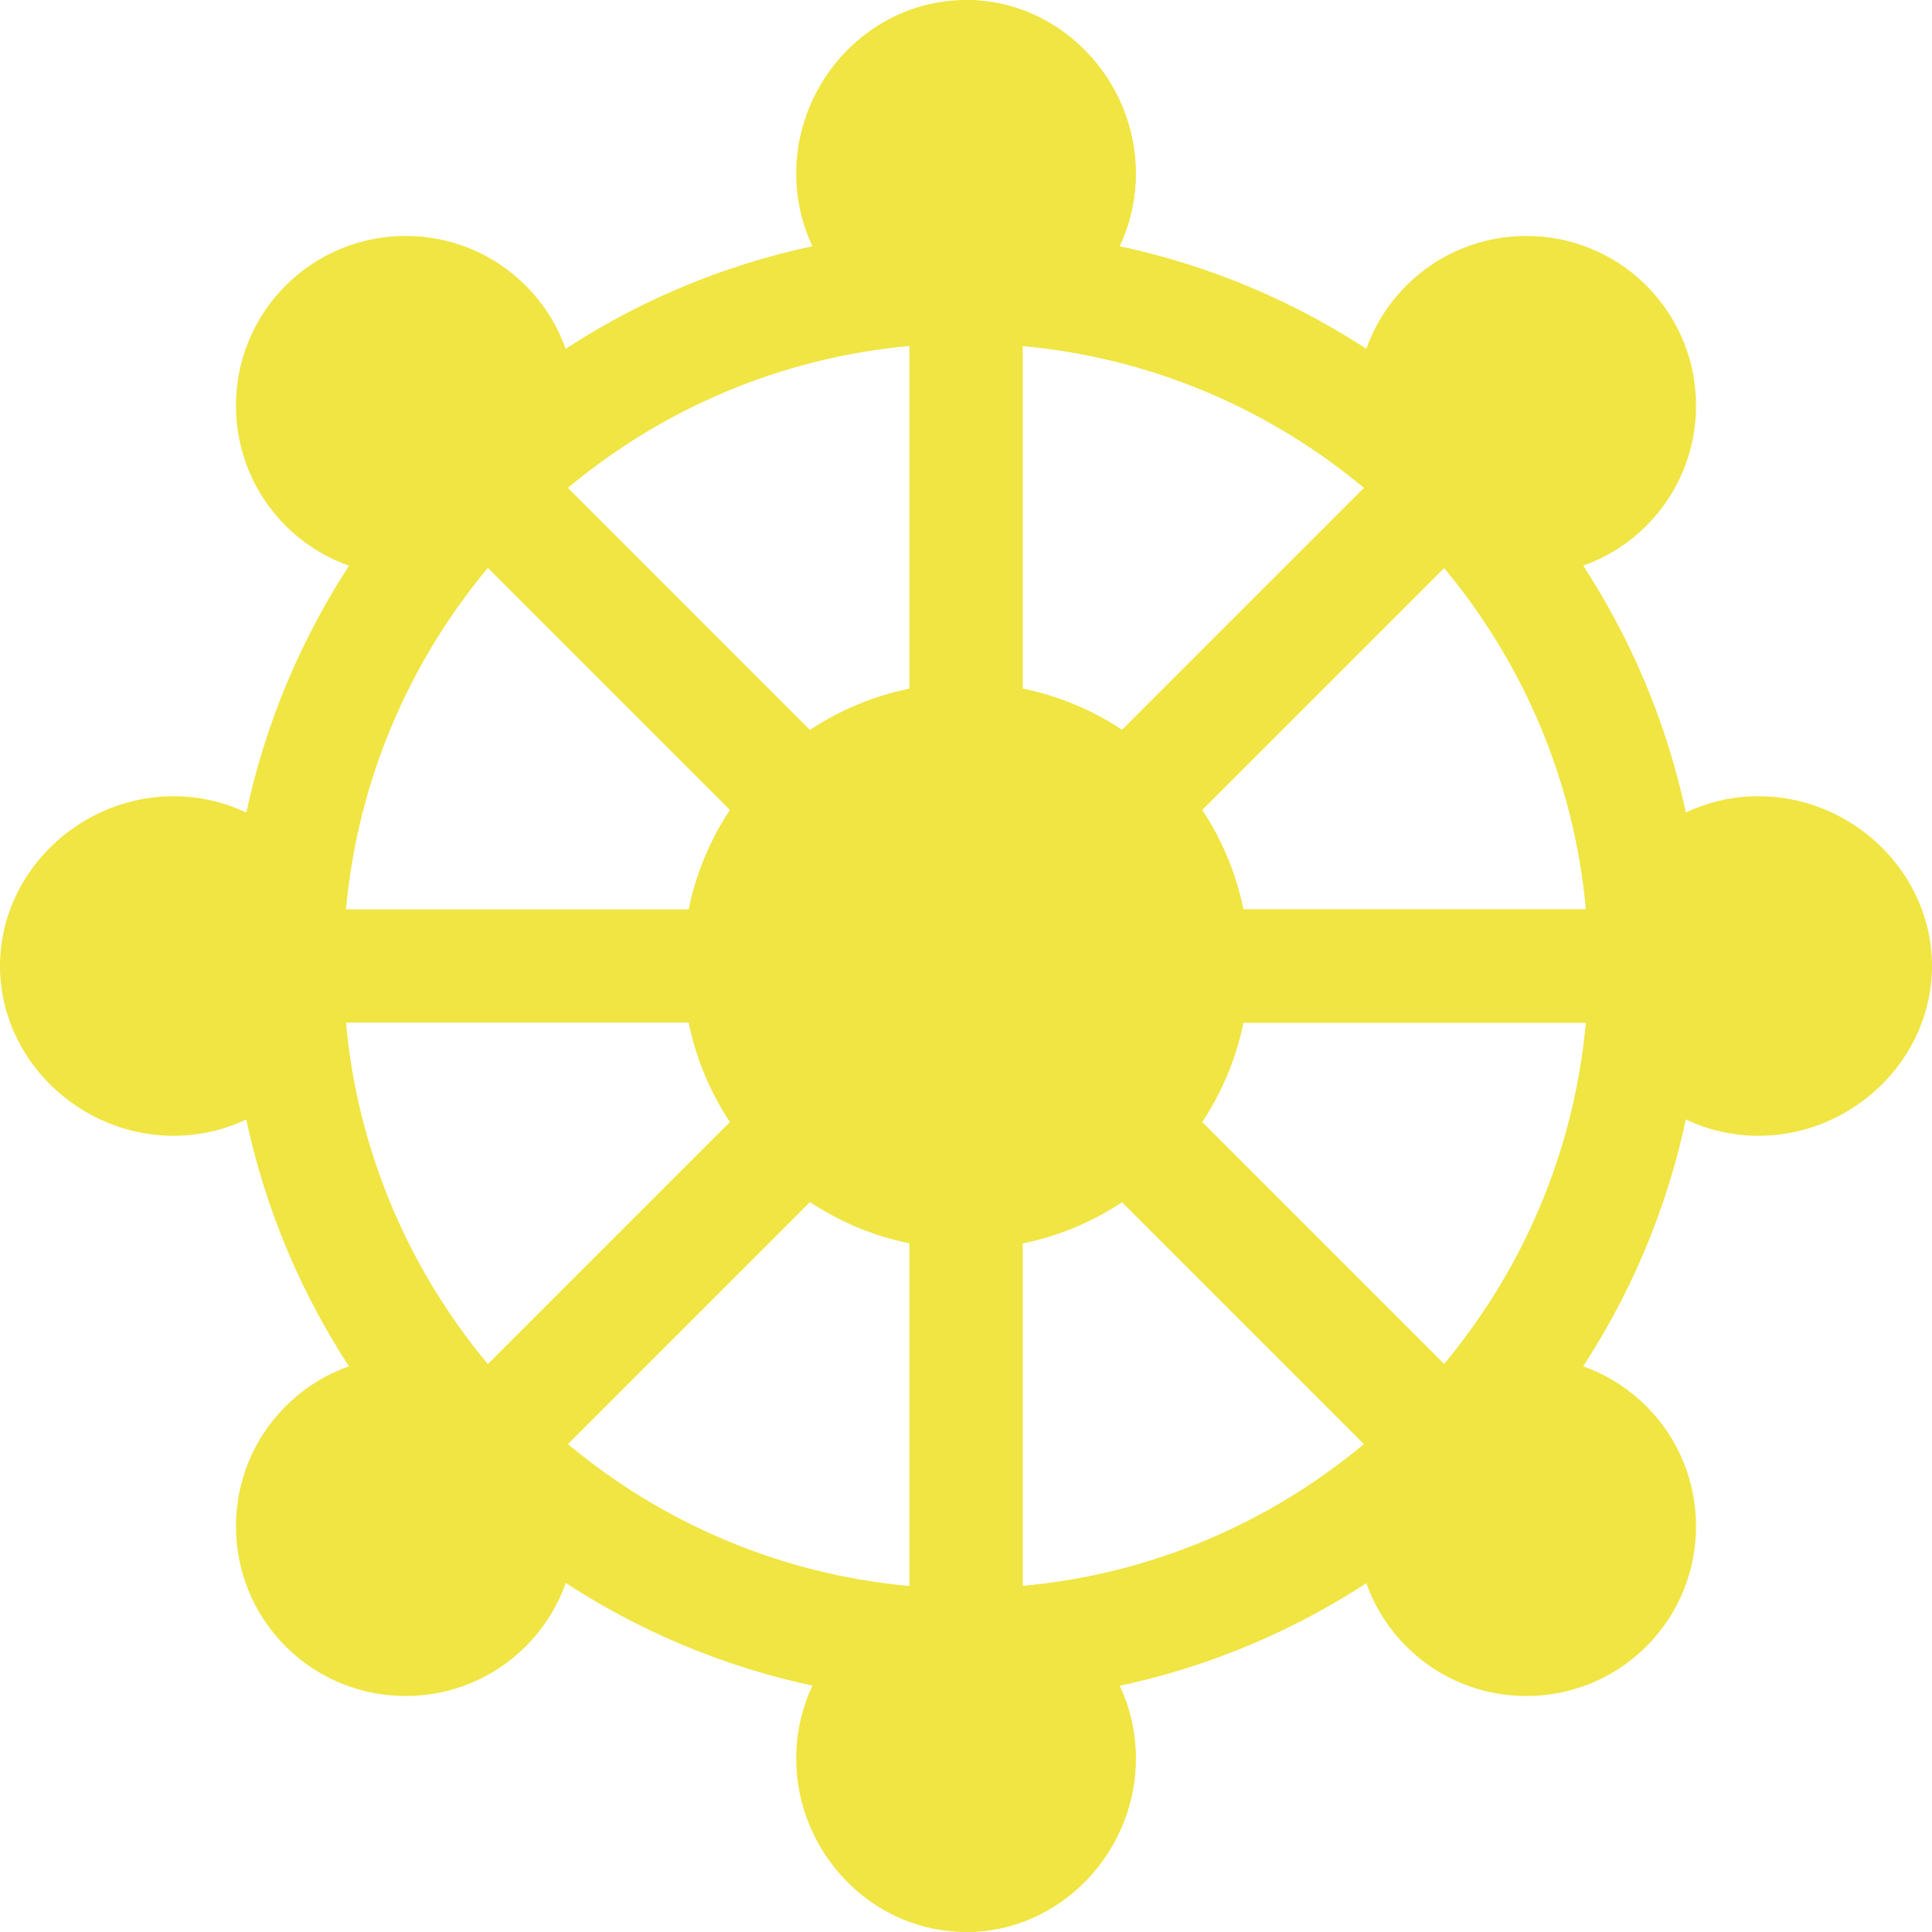 <svg id="Capa_1" enable-background="new 0 0 512 512" height="512" viewBox="0 0 512 512" width="512" xmlns="http://www.w3.org/2000/svg">
    <g fill="#F0E542">
        <path d="m451 256c0-107.544-87.58-195-195-195-108.458 0-195 88.477-195 195 0 107.909 88.017 195 195 195 107.54 0 195-87.583 195-195zm-141.973 31.816c-5.859-5.859-15.352-5.859-21.211 0s-5.859 15.352 0 21.211l73.682 73.682c-25.019 20.873-56.275 34.493-90.498 37.6v-104.309c0-8.401-6.599-15-15-15s-15 6.599-15 15v104.309c-34.223-3.107-65.48-16.727-90.498-37.6l73.682-73.682c5.859-5.859 5.859-15.352 0-21.211s-15.352-5.859-21.211 0l-73.682 73.682c-20.873-25.019-34.493-56.275-37.6-90.499h104.309c8.291 0 15-6.709 15-15s-6.709-15-15-15h-104.309c3.107-34.224 16.727-65.48 37.599-90.499l73.682 73.682c5.86 5.859 15.352 5.859 21.211 0s5.859-15.352 0-21.211l-73.682-73.682c25.019-20.872 56.275-34.491 90.499-37.598v104.309c0 8.399 6.599 15 15 15s15-6.601 15-15v-104.309c34.224 3.107 65.48 16.727 90.499 37.599l-73.682 73.682c-5.859 5.859-5.859 15.352 0 21.211 5.86 5.859 15.352 5.859 21.211 0l73.682-73.682c20.873 25.019 34.493 56.275 37.599 90.499h-104.309c-8.291 0-15 6.709-15 15s6.709 15 15 15h104.309c-3.107 34.223-16.727 65.479-37.6 90.499z"/>
        <path d="m271 196v-104.309c34.224 3.107 65.48 16.727 90.499 37.599l-73.682 73.682c-5.859 5.859-5.859 15.352 0 21.211 5.86 5.859 15.352 5.859 21.211 0l73.682-73.682c20.873 25.019 34.493 56.275 37.599 90.499h-104.309c-8.291 0-15 6.709-15 15s6.709 15 15 15h104.309c-3.107 34.223-16.727 65.479-37.6 90.499l-73.682-73.682c-5.859-5.859-15.352-5.859-21.211 0s-5.859 15.352 0 21.211l73.682 73.682c-25.019 20.873-56.275 34.493-90.498 37.6v-104.31c0-8.401-6.599-15-15-15v150c107.54 0 195-87.583 195-195 0-107.544-87.58-195-195-195v150c8.401 0 15-6.601 15-15z" />
        <path d="m256 0c-24.901 0-45 21.099-45 46 0 24.899 20.099 45 45 45s45-20.101 45-45c0-24.901-20.099-46-45-46z"/>
        <path d="m256 421c-24.901 0-45 20.099-45 45 0 24.899 20.099 46 45 46s45-21.101 45-46c0-24.901-20.099-45-45-45z"/>
        <path d="m75.692 139.325c-17.549-17.549-17.549-46.084 0-63.633s46.084-17.549 63.633 0 17.549 46.084 0 63.633c-17.531 17.532-46.084 17.549-63.633 0z"/>
        <path d="m372.675 436.308c-17.549-17.549-17.549-46.084 0-63.633s46.084-17.549 63.633 0 17.549 46.084 0 63.633c-17.532 17.531-46.084 17.549-63.633 0z"/>
        <path d="m46 301c-24.814 0-46-20.186-46-45s21.186-45 46-45 45 20.186 45 45-20.186 45-45 45z"/>
        <path d="m466 301c-24.814 0-45-20.186-45-45s20.186-45 45-45 46 20.186 46 45-21.186 45-46 45z"/>
        <path d="m75.692 436.308c-17.549-17.549-17.549-46.084 0-63.633s46.084-17.549 63.633 0 17.549 46.084 0 63.633c-17.531 17.531-46.084 17.549-63.633 0z"/>
        <path d="m372.675 139.325c-17.549-17.549-17.549-46.084 0-63.633s46.084-17.549 63.633 0 17.549 46.084 0 63.633c-17.532 17.532-46.084 17.549-63.633 0z" />
        <path d="m301 466c0 24.899-20.099 46-45 46v-91c24.901 0 45 20.099 45 45z" />
        <path d="m256 91v-91c24.901 0 45 21.099 45 46 0 24.899-20.099 45-45 45z" />
        <path d="m256 181c-41.4 0-75 33.6-75 75s33.6 75 75 75 75-33.6 75-75-33.6-75-75-75z"/>
        <path d="m331 256c0 41.4-33.6 75-75 75v-150c41.4 0 75 33.6 75 75z"/>
        <path d="m301 256c0 24.899-20.099 45-45 45s-45-20.101-45-45c0-24.901 20.099-45 45-45s45 20.099 45 45z"/>
        <path d="m256 301v-90c24.901 0 45 20.099 45 45 0 24.899-20.099 45-45 45z" />
        <path d="m271 256c0 8.399-6.599 15-15 15s-15-6.601-15-15c0-8.401 6.599-15 15-15s15 6.599 15 15z"/>
        <path d="m271 256c0 8.399-6.599 15-15 15v-30c8.401 0 15 6.599 15 15z"/>
    </g>
</svg>